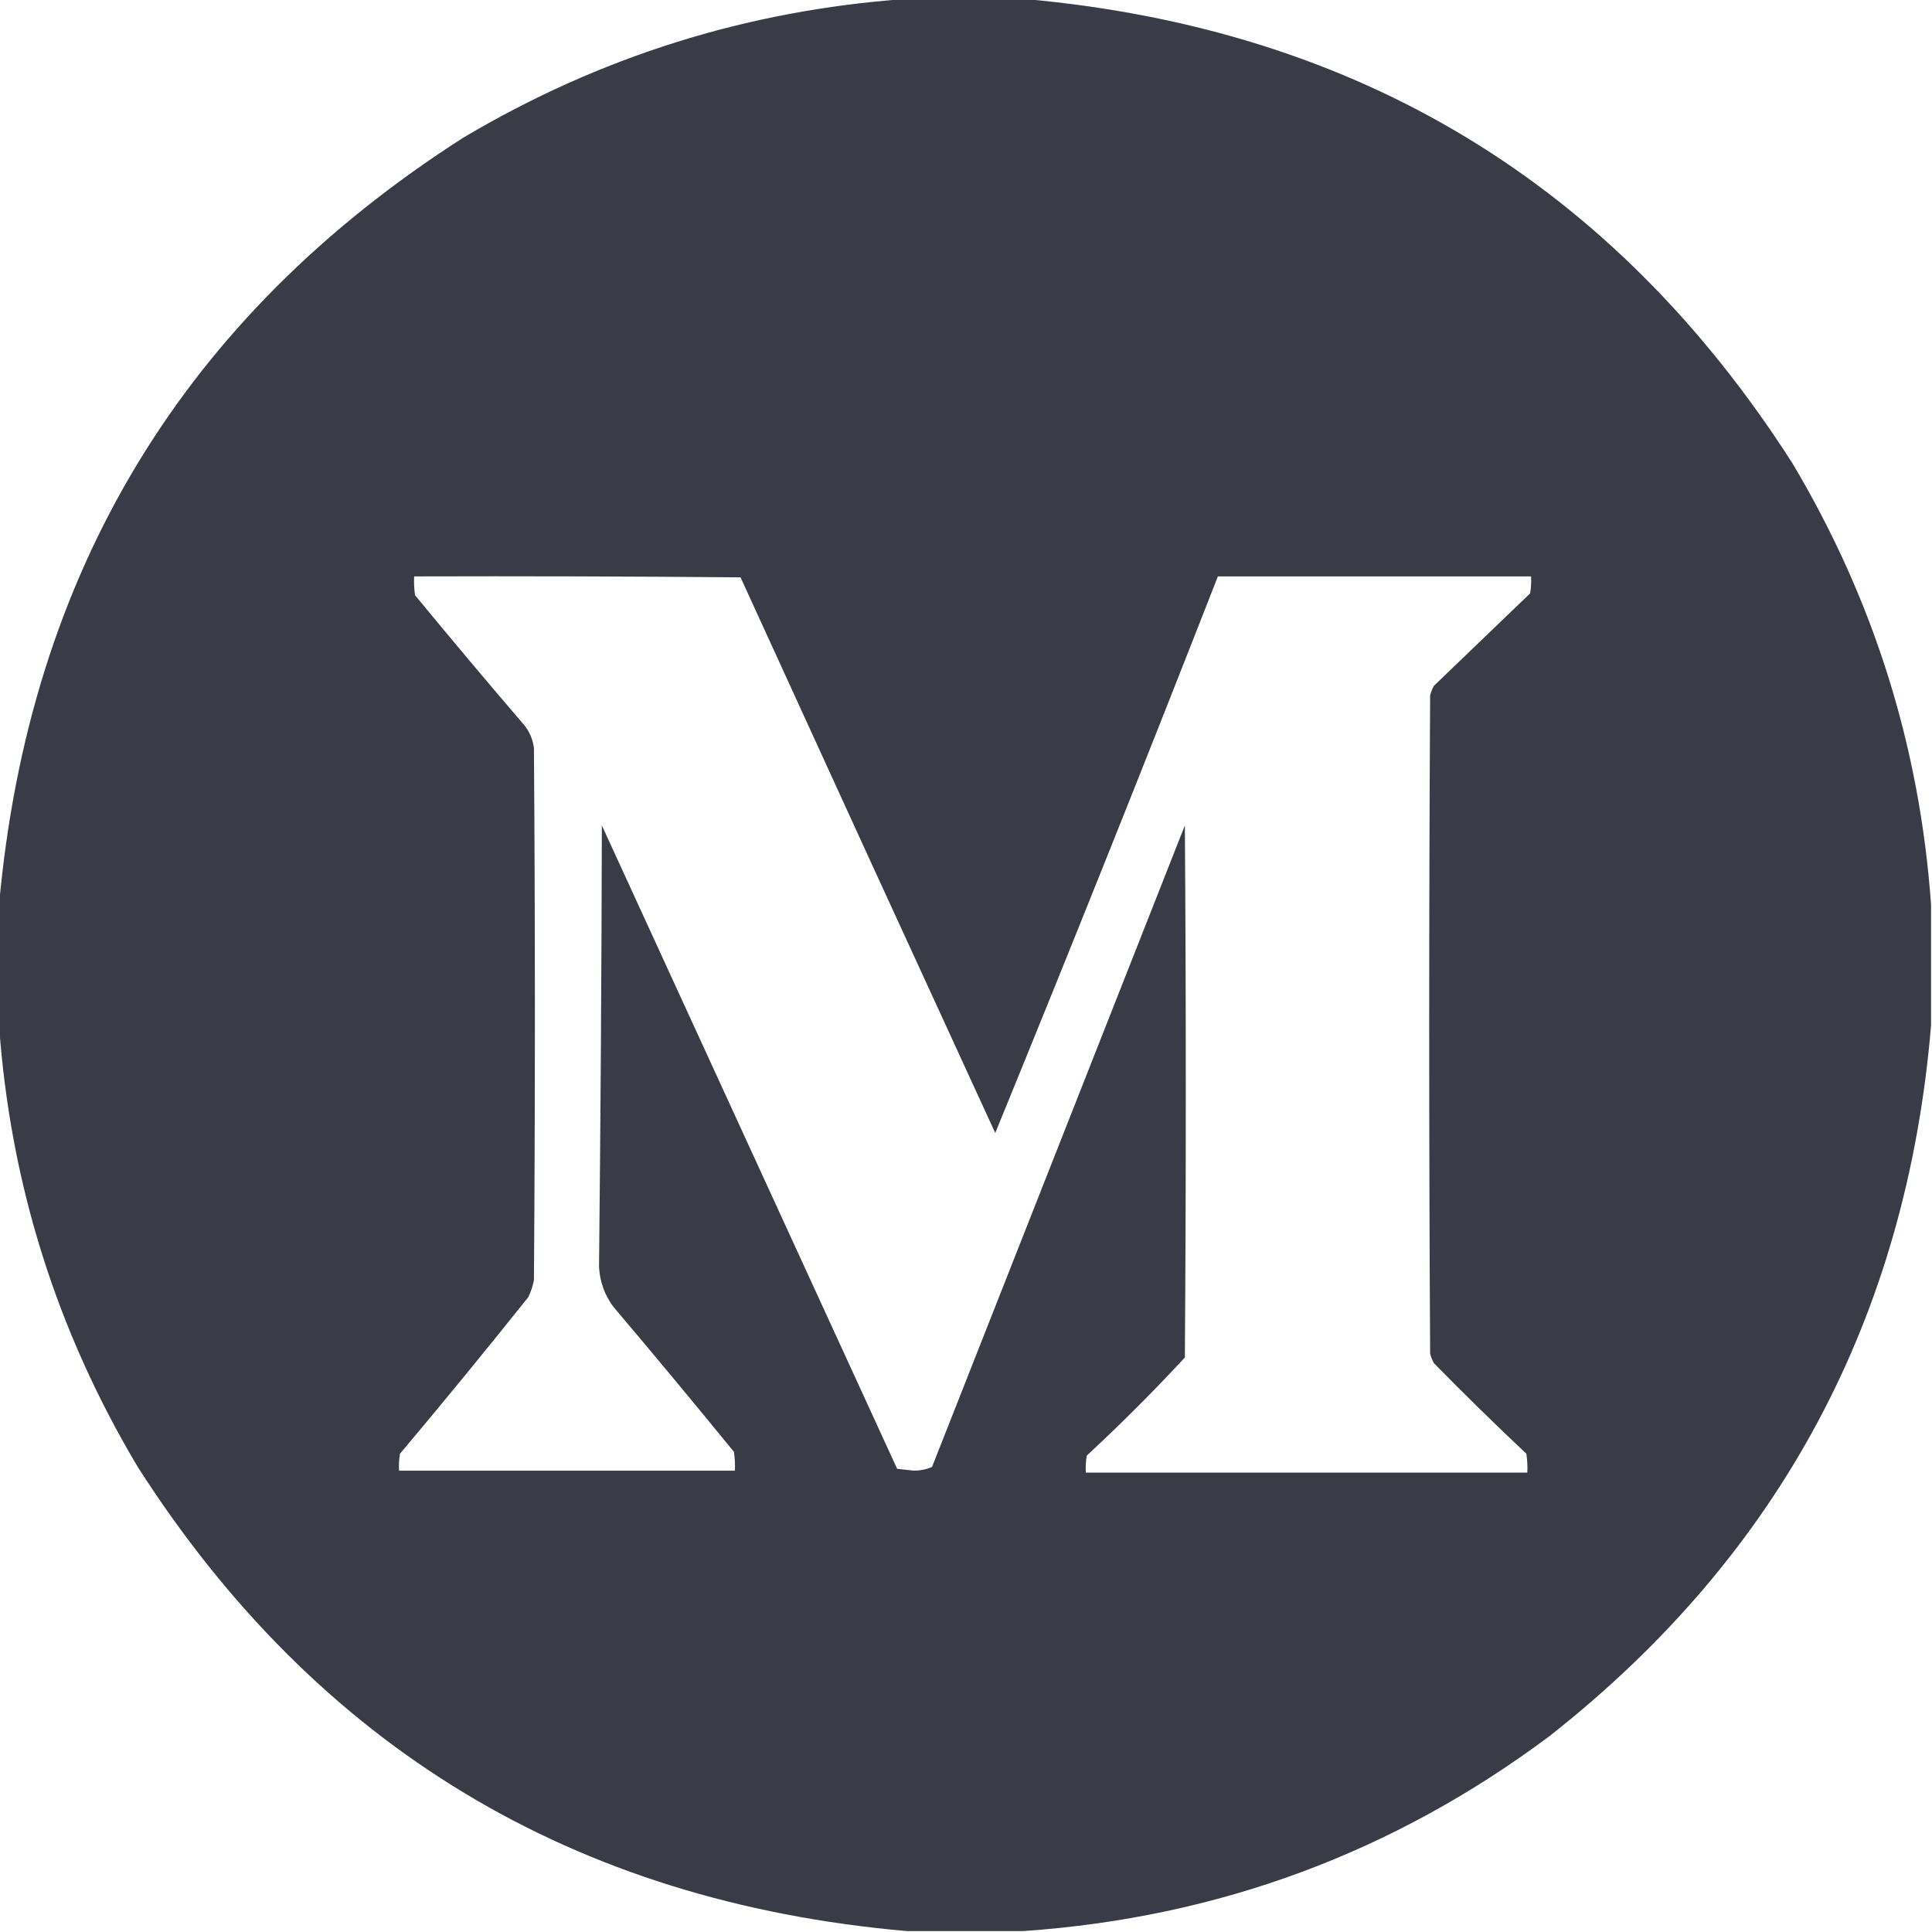 <?xml version="1.0" encoding="UTF-8"?>
<!DOCTYPE svg PUBLIC "-//W3C//DTD SVG 1.1//EN" "http://www.w3.org/Graphics/SVG/1.1/DTD/svg11.dtd">
<svg xmlns="http://www.w3.org/2000/svg" version="1.1" width="1024px" height="1024px" style="shape-rendering:geometricPrecision; text-rendering:geometricPrecision; image-rendering:optimizeQuality; fill-rule:evenodd; clip-rule:evenodd" xmlns:xlink="http://www.w3.org/1999/xlink">
<g><path style="opacity:0.994" fill="#393C47" d="M 479.5,-0.5 C 500.833,-0.5 522.167,-0.5 543.5,-0.5C 719.679,15.345 855.179,97.344 950,245.5C 993.053,317.724 1017.55,395.724 1023.5,479.5C 1023.5,500.833 1023.5,522.167 1023.5,543.5C 1010.51,698.667 943.18,824.167 821.5,920C 738.815,981.845 645.815,1016.34 542.5,1023.5C 521.833,1023.5 501.167,1023.5 480.5,1023.5C 303.888,1007.99 168.054,925.988 73,777.5C 29.947,705.276 5.447,627.276 -0.5,543.5C -0.5,522.167 -0.5,500.833 -0.5,479.5C 15.345,303.321 97.344,167.821 245.5,73C 317.764,30.078 395.764,5.578 479.5,-0.5 Z M 219.5,305.5 C 277.168,305.333 334.834,305.5 392.5,306C 437.371,404.242 482.371,502.408 527.5,600.5C 567.623,502.459 606.957,404.126 645.5,305.5C 700.833,305.5 756.167,305.5 811.5,305.5C 811.665,308.518 811.498,311.518 811,314.5C 794,330.833 777,347.167 760,363.5C 759.138,365.087 758.471,366.754 758,368.5C 757.333,484.833 757.333,601.167 758,717.5C 758.471,719.246 759.138,720.913 760,722.5C 776.029,738.862 792.362,754.862 809,770.5C 809.498,773.817 809.665,777.15 809.5,780.5C 731.5,780.5 653.5,780.5 575.5,780.5C 575.335,777.482 575.502,774.482 576,771.5C 594,754.833 611.333,737.5 628,719.5C 628.667,625.5 628.667,531.5 628,437.5C 583.333,550.833 538.667,664.167 494,777.5C 491.106,778.78 487.939,779.446 484.5,779.5C 481.5,779.167 478.5,778.833 475.5,778.5C 423.333,664.833 371.167,551.167 319,437.5C 318.822,515.511 318.322,593.511 317.5,671.5C 317.92,679.261 320.42,686.261 325,692.5C 346.572,717.982 367.905,743.649 389,769.5C 389.498,772.817 389.665,776.15 389.5,779.5C 330.167,779.5 270.833,779.5 211.5,779.5C 211.335,776.482 211.502,773.482 212,770.5C 235.045,743.124 257.711,715.457 280,687.5C 281.399,684.637 282.399,681.637 283,678.5C 283.667,584.5 283.667,490.5 283,396.5C 282.434,392.035 280.767,388.035 278,384.5C 258.429,361.685 239.096,338.685 220,315.5C 219.502,312.183 219.335,308.85 219.5,305.5 Z"/></g>
</svg>
